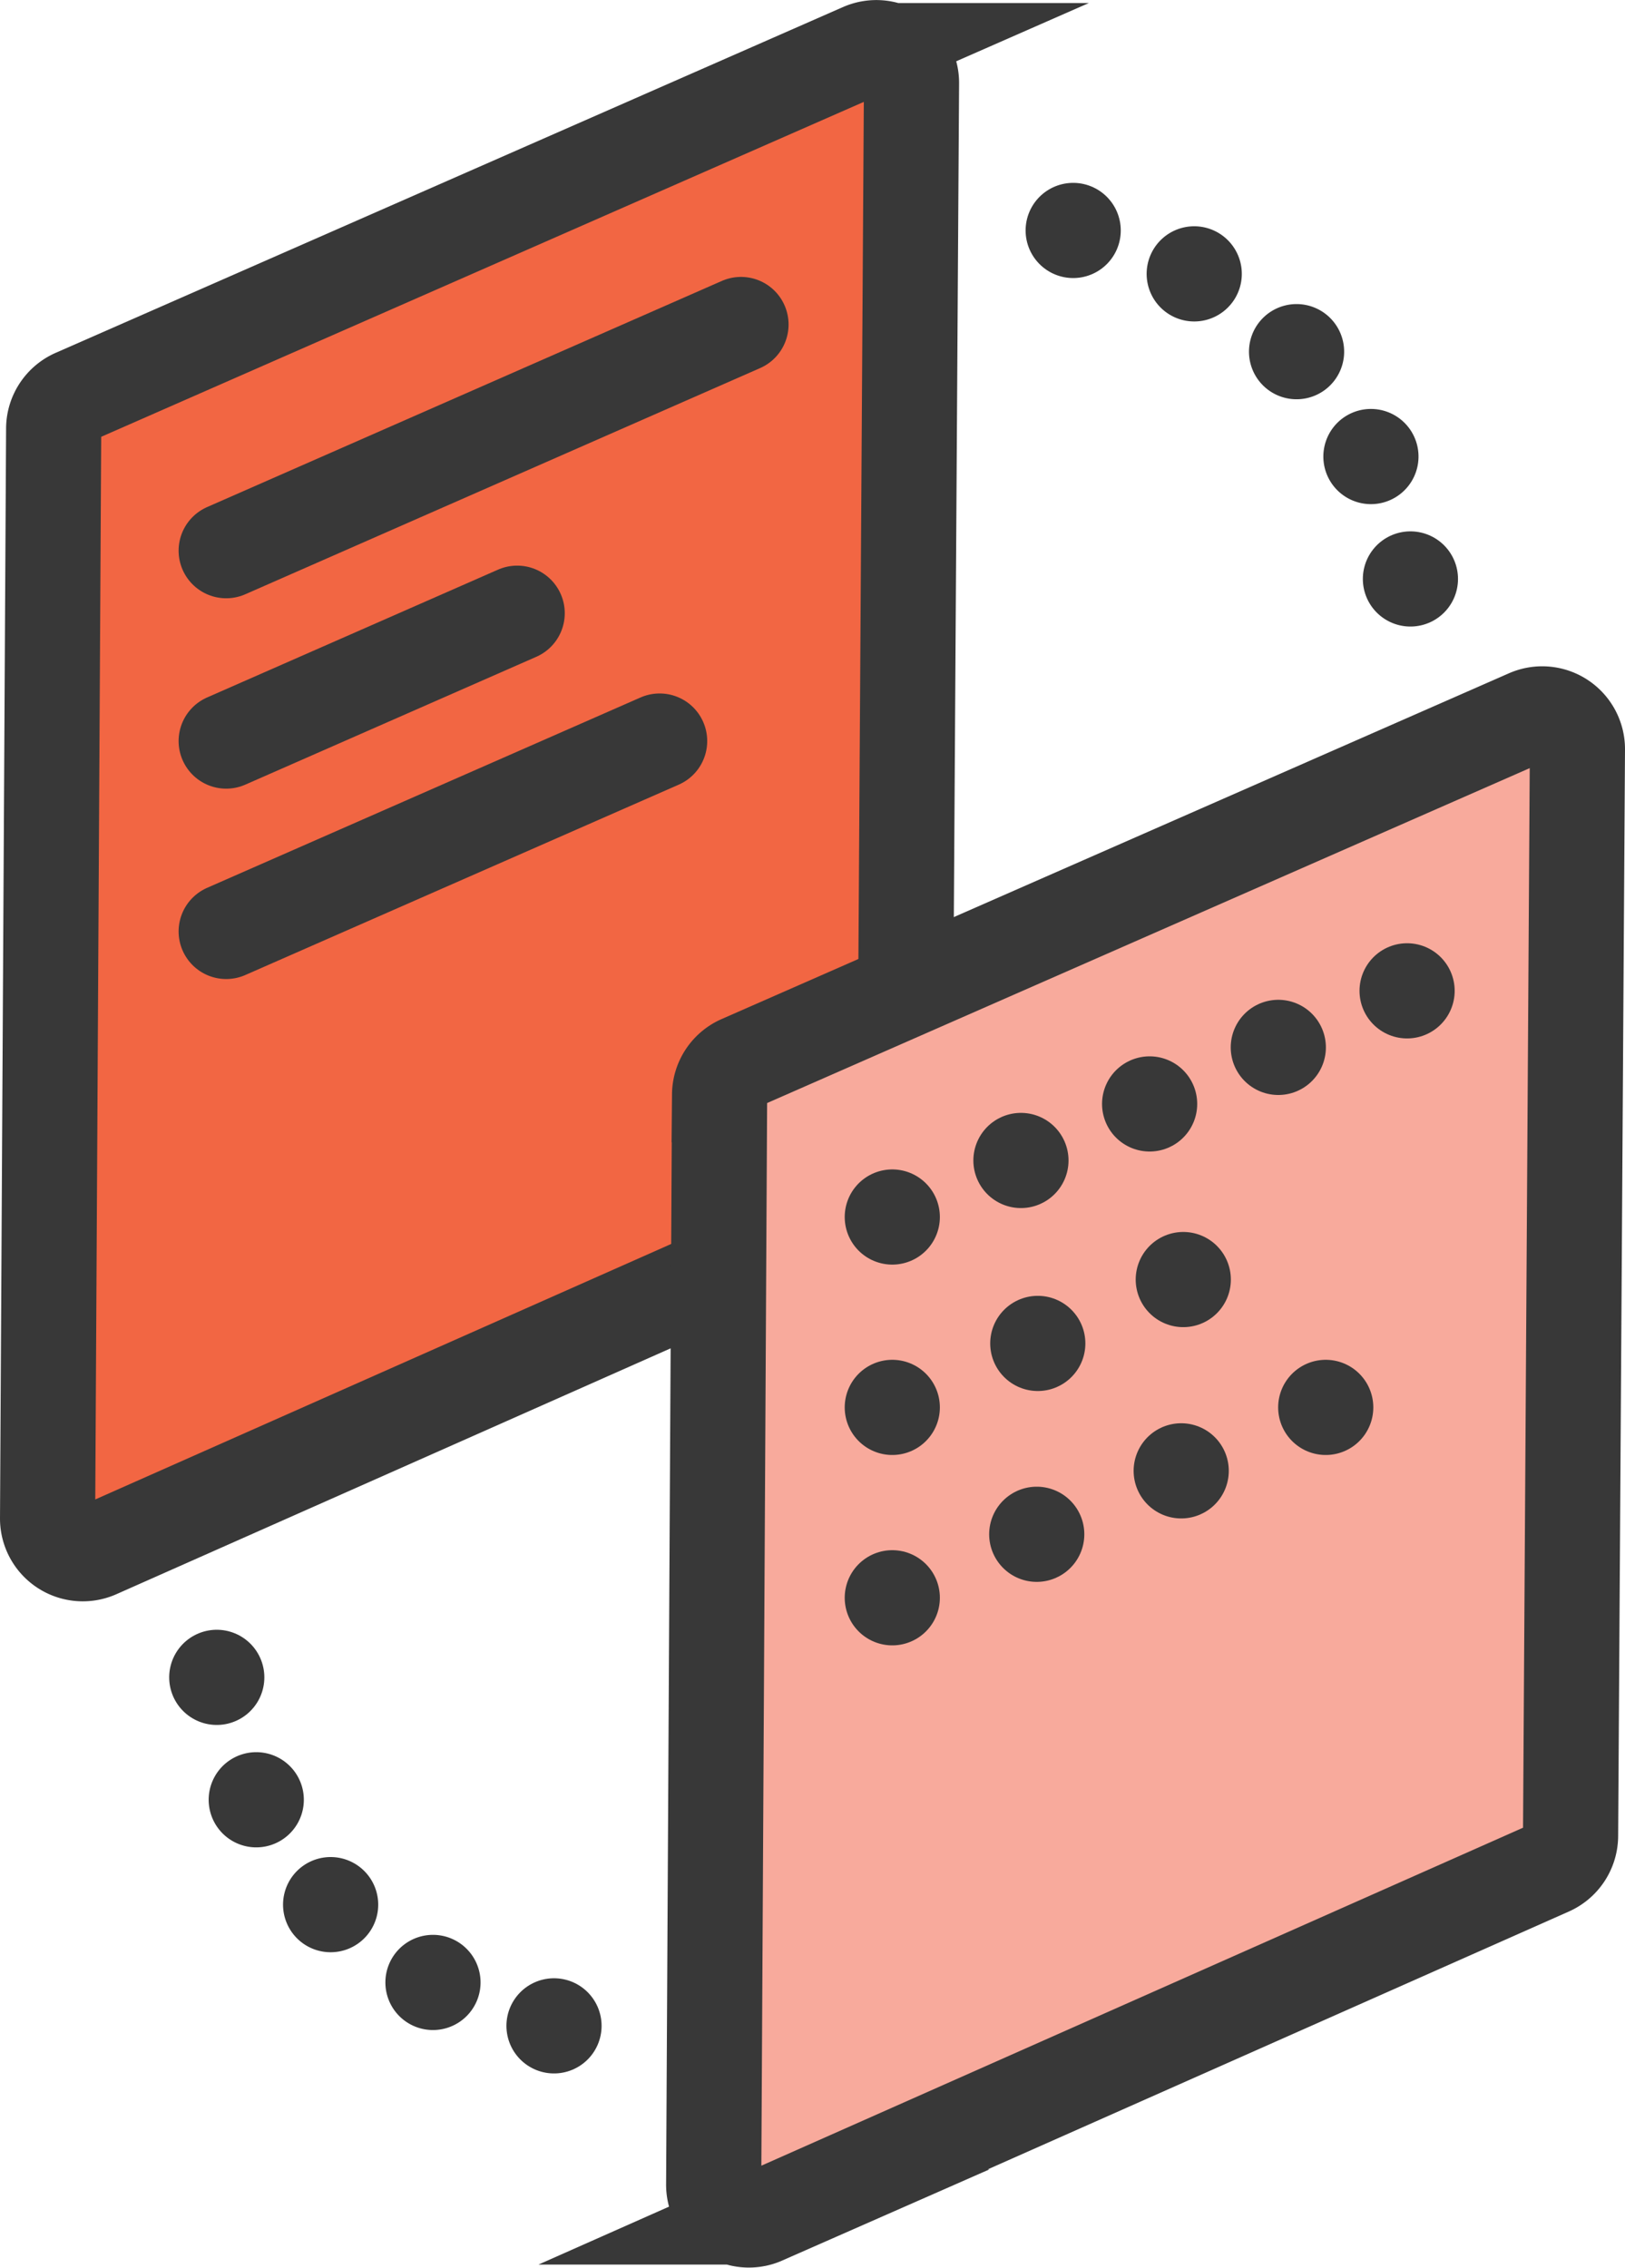 <svg xmlns="http://www.w3.org/2000/svg" width="170.77" height="238.23" viewBox="0 0 170.77 238.23">
  <defs>
    <style>.a,.c,.h{fill:#f26643;}.a,.b,.d,.e,.f,.g,.h,.i,.j{stroke:#383838;stroke-miterlimit:10;stroke-width:10px;}.b{fill:#f8aa9c;}.d,.e,.f,.g,.i,.j{fill:none;}.d,.e,.f,.g,.h,.i,.j{stroke-linecap:round;}.e{stroke-dasharray:0 14.77;}.f{stroke-dasharray:0 16.7;}.g{stroke-dasharray:0 16.58;}.i{stroke-dasharray:0 13.56;}.j{stroke-dasharray:0 13.56;}</style>
  </defs>
  <title>netconsd_FullColor</title>
  <path class="a" d="M55.36,376,56,261.51a3.71,3.71,0,0,1,2.21-3.36l82.75-36.33a3.7,3.7,0,0,1,5.19,3.41l-.72,114.15a3.72,3.72,0,0,1-2.21,3.37L60.55,379.41A3.7,3.7,0,0,1,55.36,376Z" transform="translate(-50.36 -216.5)"/>
  <path class="b" d="M125.36,446l.62-114.5a3.71,3.71,0,0,1,2.21-3.36l82.75-36.33a3.7,3.7,0,0,1,5.19,3.41l-.72,114.15a3.72,3.72,0,0,1-2.21,3.37l-82.65,36.66A3.7,3.7,0,0,1,125.36,446Z" transform="translate(-50.36 -216.5)"/>
  <line class="c" x1="93.77" y1="127.85" x2="147.87" y2="104.09"/>
  <line class="d" x1="93.77" y1="127.85" x2="93.77" y2="127.85"/>
  <line class="e" x1="107.29" y1="121.91" x2="141.1" y2="107.06"/>
  <line class="d" x1="147.87" y1="104.09" x2="147.87" y2="104.09"/>
  <line class="c" x1="93.77" y1="147.85" x2="124.35" y2="134.42"/>
  <line class="d" x1="93.77" y1="147.85" x2="93.77" y2="147.85"/>
  <line class="f" x1="109.06" y1="141.13" x2="116.7" y2="137.78"/>
  <line class="d" x1="124.35" y1="134.42" x2="124.35" y2="134.42"/>
  <line class="c" x1="93.77" y1="167.85" x2="139.32" y2="147.85"/>
  <line class="d" x1="93.77" y1="167.85" x2="93.77" y2="167.85"/>
  <line class="g" x1="108.95" y1="161.18" x2="131.73" y2="151.18"/>
  <line class="d" x1="139.32" y1="147.85" x2="139.32" y2="147.85"/>
  <line class="h" x1="23.77" y1="57.85" x2="77.87" y2="34.09"/>
  <line class="h" x1="23.77" y1="77.85" x2="54.35" y2="64.42"/>
  <line class="h" x1="23.77" y1="97.85" x2="69.32" y2="77.85"/>
  <line class="d" x1="112.78" y1="24.21" x2="112.78" y2="24.21"/>
  <path class="i" d="M175.86,245.27A44.62,44.62,0,0,1,197,270.73" transform="translate(-50.36 -216.5)"/>
  <line class="d" x1="148.22" y1="60.82" x2="148.22" y2="60.82"/>
  <line class="d" x1="58.22" y1="212.82" x2="58.22" y2="212.82"/>
  <path class="j" d="M95.86,424.76A44.61,44.61,0,0,1,74.72,399.3" transform="translate(-50.36 -216.5)"/>
  <line class="d" x1="22.78" y1="176.21" x2="22.78" y2="176.21"/>
</svg>
